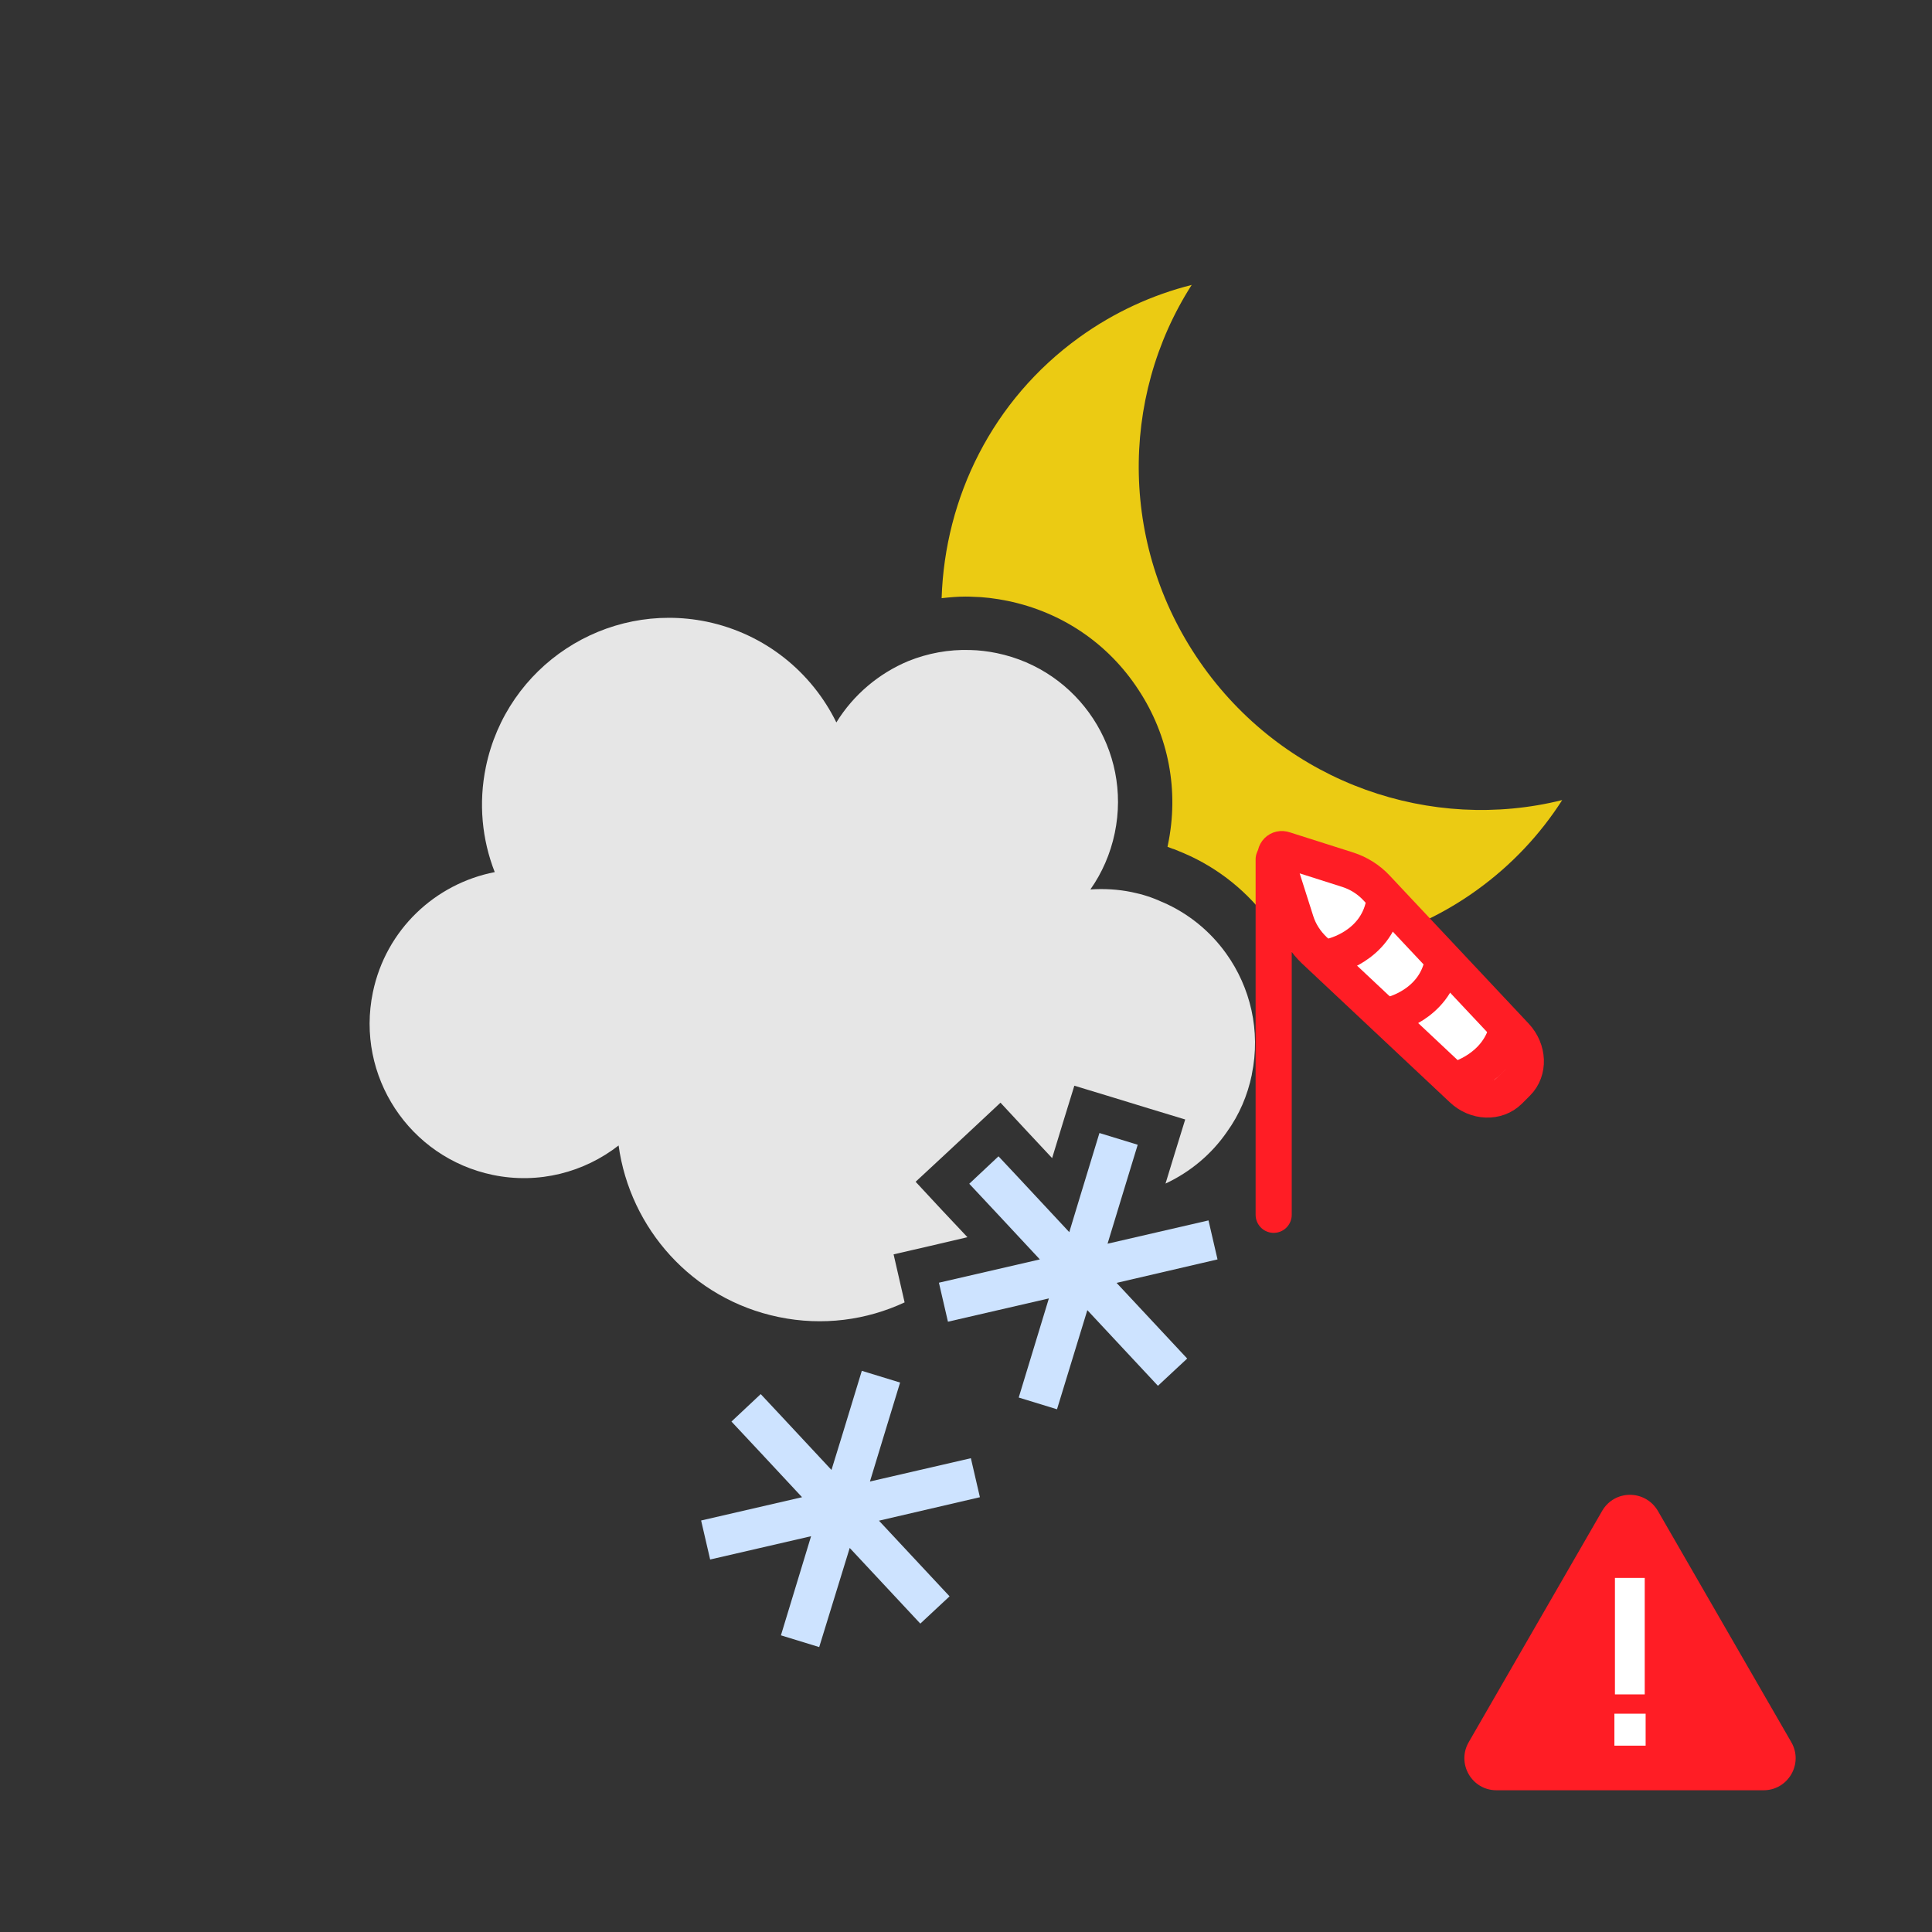 <?xml version="1.0" encoding="utf-8"?>
<!-- Generator: Adobe Illustrator 23.0.3, SVG Export Plug-In . SVG Version: 6.00 Build 0)  -->
<svg version="1.1" xmlns="http://www.w3.org/2000/svg" xmlns:xlink="http://www.w3.org/1999/xlink" x="0px" y="0px"
	 viewBox="0 0 107 107" style="enable-background:new 0 0 107 107;" xml:space="preserve">
<rect x="0" y="0" width="107" height="107" fill="#333333" stroke="none"/>
<style type="text/css">
	.st0{fill:#EBCB13;}
	.st1{fill:#E6E6E6;}
	.st2{fill:#CDE3FF;}
	.st3{fill:#FFFFFF;}
	.st4{fill:none;stroke:#FF1D25;stroke-width:2;stroke-linecap:round;stroke-linejoin:round;stroke-miterlimit:10;}
	.st5{fill:none;stroke:#FF1D25;stroke-width:2;stroke-miterlimit:10;}
	.st6{fill:#FF1D25;}
</style>
<g id="Ebene_2">
</g>
<g id="Ebene_1">
	<g>
		<path class="st0" d="M66.66,36.95c-4.67-6.49-4.68-14.9-0.66-21.17c-2.18,0.55-4.29,1.51-6.22,2.9
			c-4.83,3.48-7.45,8.88-7.63,14.45c0.44-0.05,0.88-0.09,1.32-0.09c0.13,0,0.25,0,0.38,0.01c0.61,0.01,1.28,0.09,1.96,0.23
			c3,0.62,5.57,2.36,7.24,4.92c1.68,2.55,2.26,5.6,1.63,8.6c-0.01,0.03-0.01,0.07-0.02,0.1c0.11,0.04,0.22,0.08,0.32,0.12H65
			l0.58,0.24c1.91,0.82,3.57,2.16,4.78,3.86c0.37,0.51,0.68,1.06,0.95,1.62c3.65-0.05,7.32-1.16,10.49-3.45
			c1.93-1.39,3.51-3.09,4.72-4.98C79.31,46.11,71.33,43.44,66.66,36.95z"/>
		<g>
			<path class="st1" d="M69.33,59.5c0,0.01,0,0.01,0,0.02c-0.24,1.16-0.7,2.22-1.36,3.14c-0.86,1.26-2.05,2.25-3.42,2.89l0.47-1.54
				L65.64,62l-2.01-0.61l-2.12-0.65l-2.01-0.61l-0.62,2.01l-0.61,2l-1.43-1.53l-1.43-1.54l-1.54,1.44l-1.62,1.51l-1.54,1.43
				l1.43,1.54l1.44,1.53L51.53,69l-2.04,0.47l0.47,2.05l0.14,0.61c-2.1,0.98-4.53,1.32-6.98,0.81c-4.79-0.99-8.23-4.91-8.86-9.5
				c-1.9,1.48-4.42,2.16-6.97,1.63c-4.62-0.96-7.6-5.48-6.64-10.11c0.72-3.48,3.46-6.02,6.75-6.66c-0.7-1.79-0.91-3.8-0.49-5.83
				c1.16-5.59,6.63-9.19,12.23-8.04c3.25,0.68,5.82,2.81,7.18,5.58c0.95-1.54,2.36-2.72,3.99-3.4c1.07-0.43,2.23-0.65,3.43-0.61
				c0.48,0.01,0.97,0.07,1.46,0.17c4.56,0.94,7.49,5.4,6.54,9.96c-0.24,1.16-0.71,2.22-1.35,3.13c0.75-0.05,1.53-0.01,2.3,0.15
				c0.59,0.12,1.15,0.3,1.68,0.55h0.01c1.44,0.62,2.65,1.62,3.53,2.85C69.25,54.68,69.83,57.08,69.33,59.5z"/>
		</g>
		<polygon class="st2" points="61.84,71.05 65.75,75.24 64.13,76.75 60.22,72.56 58.54,78.05 56.42,77.4 58.09,71.91 52.5,73.2 
			52,71.04 57.59,69.75 55.28,67.27 53.68,65.56 55.3,64.04 56.2,65 59.22,68.24 59.82,66.26 60.89,62.75 63.01,63.4 62.14,66.25 
			61.34,68.88 66.93,67.59 67.43,69.75 		"/>
		<g>
			<polygon class="st2" points="48.68,84.22 52.59,88.41 50.97,89.92 47.06,85.73 45.37,91.22 43.25,90.57 44.92,85.08 39.33,86.37 
				38.83,84.21 44.42,82.92 42.11,80.44 40.51,78.73 42.13,77.21 43.03,78.17 46.05,81.41 46.66,79.43 47.73,75.92 49.85,76.57 
				48.98,79.42 48.18,82.05 53.77,80.76 54.27,82.92 			"/>
		</g>
	</g>
	<g>
		<path class="st3" d="M70.61,47.42c0,0-0.12,3.08,1.52,4.73c1.65,1.65,9.19,8.71,9.19,8.71s4.35-0.58,2.81-2.71
			s-6.39-9.39-8.23-9.87C74.07,47.79,70.61,47.42,70.61,47.42z"/>
		<g>
			<line class="st4" x1="70.54" y1="47.59" x2="70.54" y2="67.28"/>
			<path class="st5" d="M70.66,47.52l1.12,3.52c0.19,0.6,0.54,1.14,1,1.58l8.2,7.7c0.77,0.73,1.92,0.77,2.6,0.1l0.45-0.45
				c0.67-0.67,0.63-1.82-0.1-2.6l-7.7-8.2c-0.44-0.47-0.99-0.81-1.58-1l-3.52-1.12C70.82,46.94,70.56,47.21,70.66,47.52z"/>
			<path class="st4" d="M77.02,56.21c0,0,2.39-0.52,2.87-2.87"/>
			<path class="st4" d="M73.77,52.96c0,0,2.39-0.52,2.87-2.87"/>
			<path class="st4" d="M80.71,59.78c0,0,2.2-0.58,2.75-2.75"/>
		</g>
	</g>
	<g>
		<path class="st6" d="M88.73,83.68l-7.39,12.81c-0.68,1.18,0.17,2.66,1.54,2.66h14.79c1.37,0,2.22-1.48,1.54-2.66l-7.39-12.81
			C91.12,82.49,89.42,82.49,88.73,83.68z"/>
		<g>
			<path class="st3" d="M89.41,94.91h1.73v1.77h-1.73V94.91z M89.44,87.39h1.65v6.45h-1.65V87.39z"/>
		</g>
	</g>
</g>
</svg>
